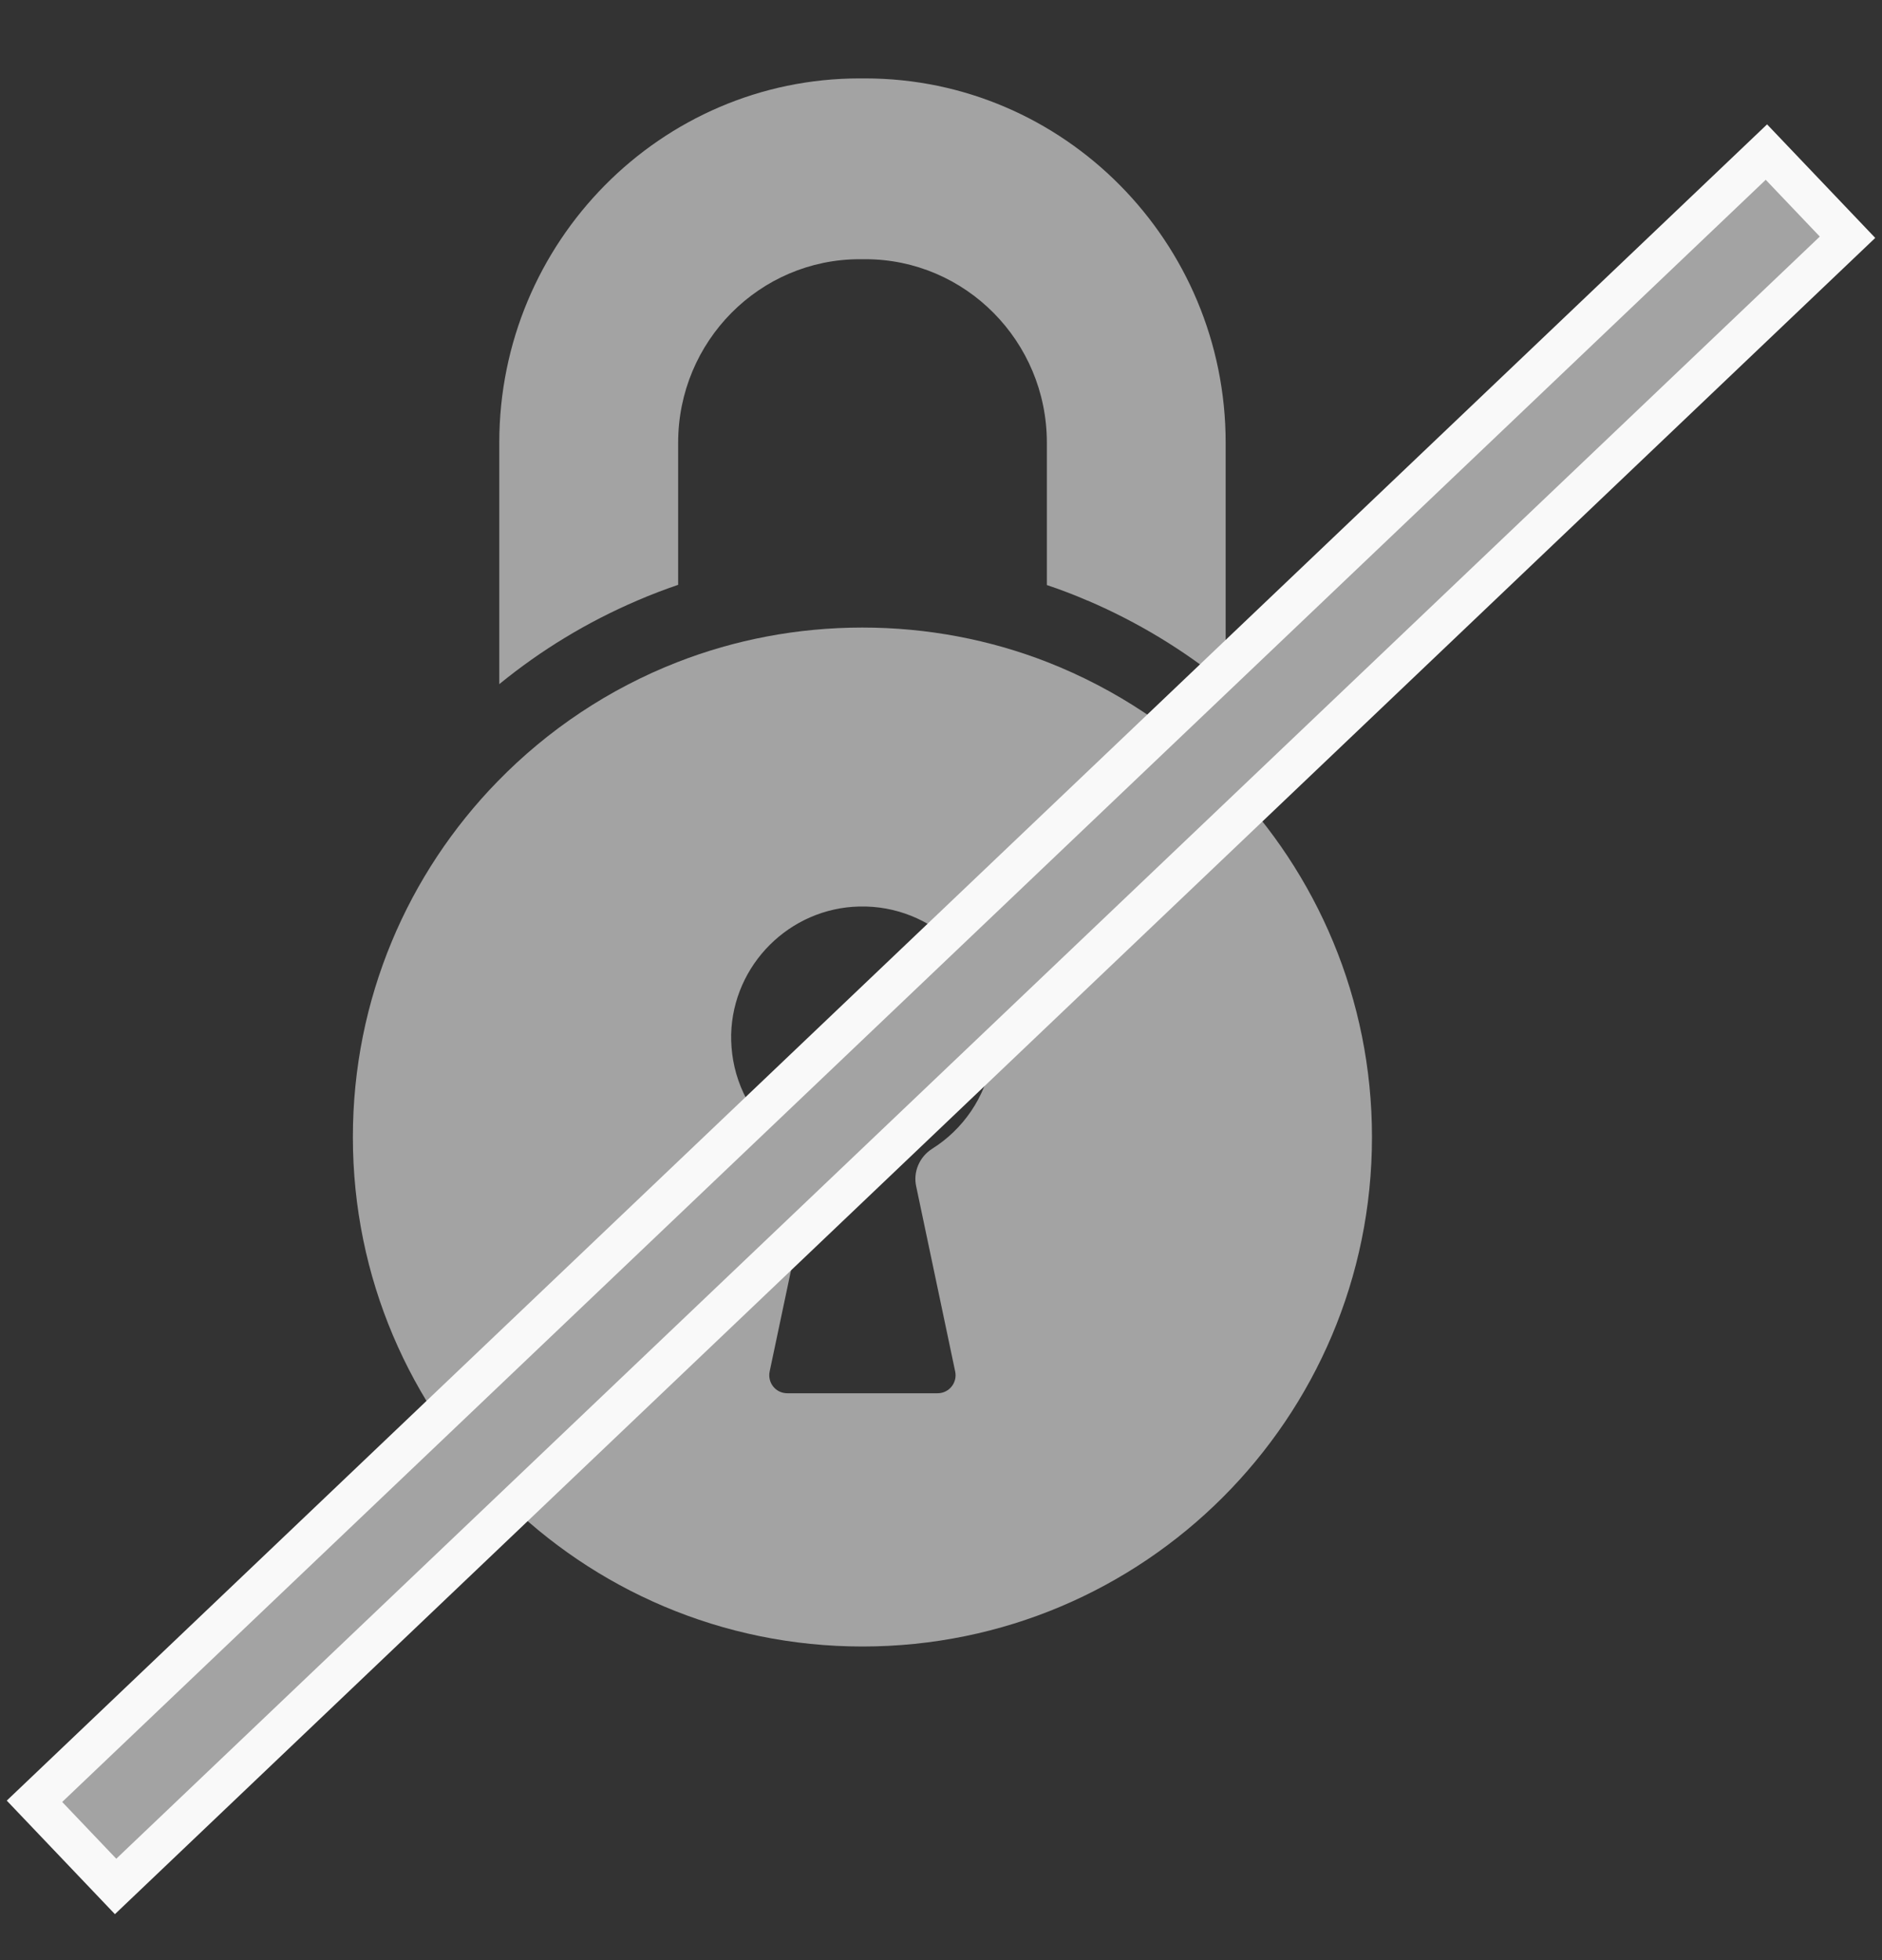 <svg xmlns="http://www.w3.org/2000/svg" width="24" height="25" viewBox="0 0 24 25">
    <rect x="0" y="0" width="24" height="25" fill="#333333" stroke="none"/>
    <g fill="none" fill-rule="evenodd">
        <g>
            <g>
                <path d="M0 0H24V24H0z" transform="translate(-1160 -391) translate(1160 391)"/>
                <g>
                    <path fill="#A3A3A3" fill-rule="nonzero" d="M12.87 6.66c.637.273 1.226.63 1.76 1.066v-3.08C14.63 2.084 12.567 0 10.032 0h-.07C7.429 0 5.367 2.084 5.367 4.646v3.08C5.9 7.29 6.489 6.933 7.126 6.66c.171-.074.347-.141.522-.201V4.646c0-1.292 1.038-2.34 2.316-2.34h.07c1.278 0 2.316 1.048 2.316 2.34v1.816c.174.058.35.125.52.199z" transform="translate(-1160 -391) translate(1160 391) translate(1 1)"/>
                    <path fill="#A3A3A3" fill-rule="nonzero" d="M3.5 13.503C3.5 17.091 6.41 20 9.998 20c3.589 0 6.498-2.907 6.498-6.497 0-1.763-.704-3.363-1.843-4.535-.642-.658-1.422-1.18-2.293-1.522-.732-.286-1.53-.442-2.362-.442-.832 0-1.63.156-2.362.442-.87.34-1.65.862-2.292 1.522C4.202 10.14 3.5 11.74 3.5 13.503zm4.824-1.311c.023-.888.746-1.61 1.633-1.63.942-.023 1.715.736 1.715 1.673 0 .099-.01.195-.025.287-.083.474-.365.882-.76 1.13-.162.103-.245.296-.203.481l.497 2.36c.03.142-.078.277-.224.277H9.04c-.147 0-.255-.133-.225-.278l.498-2.359c.039-.188-.042-.38-.204-.483-.395-.248-.677-.654-.76-1.13-.018-.106-.027-.216-.025-.328z" transform="translate(-1160 -391) translate(1160 391) translate(1 1)"/>
                    <path stroke="#F9F9F9" stroke-linecap="square" stroke-width="2" d="M21.5 2L0.5 22" transform="translate(-1160 -391) translate(1160 391) translate(1 1)"/>
                    <path stroke="#A3A3A3" stroke-linecap="square" d="M21.5 2L0.5 22" transform="translate(-1160 -391) translate(1160 391) translate(1 1)"/>
                </g>
            </g>
        </g>
    </g>
</svg>
